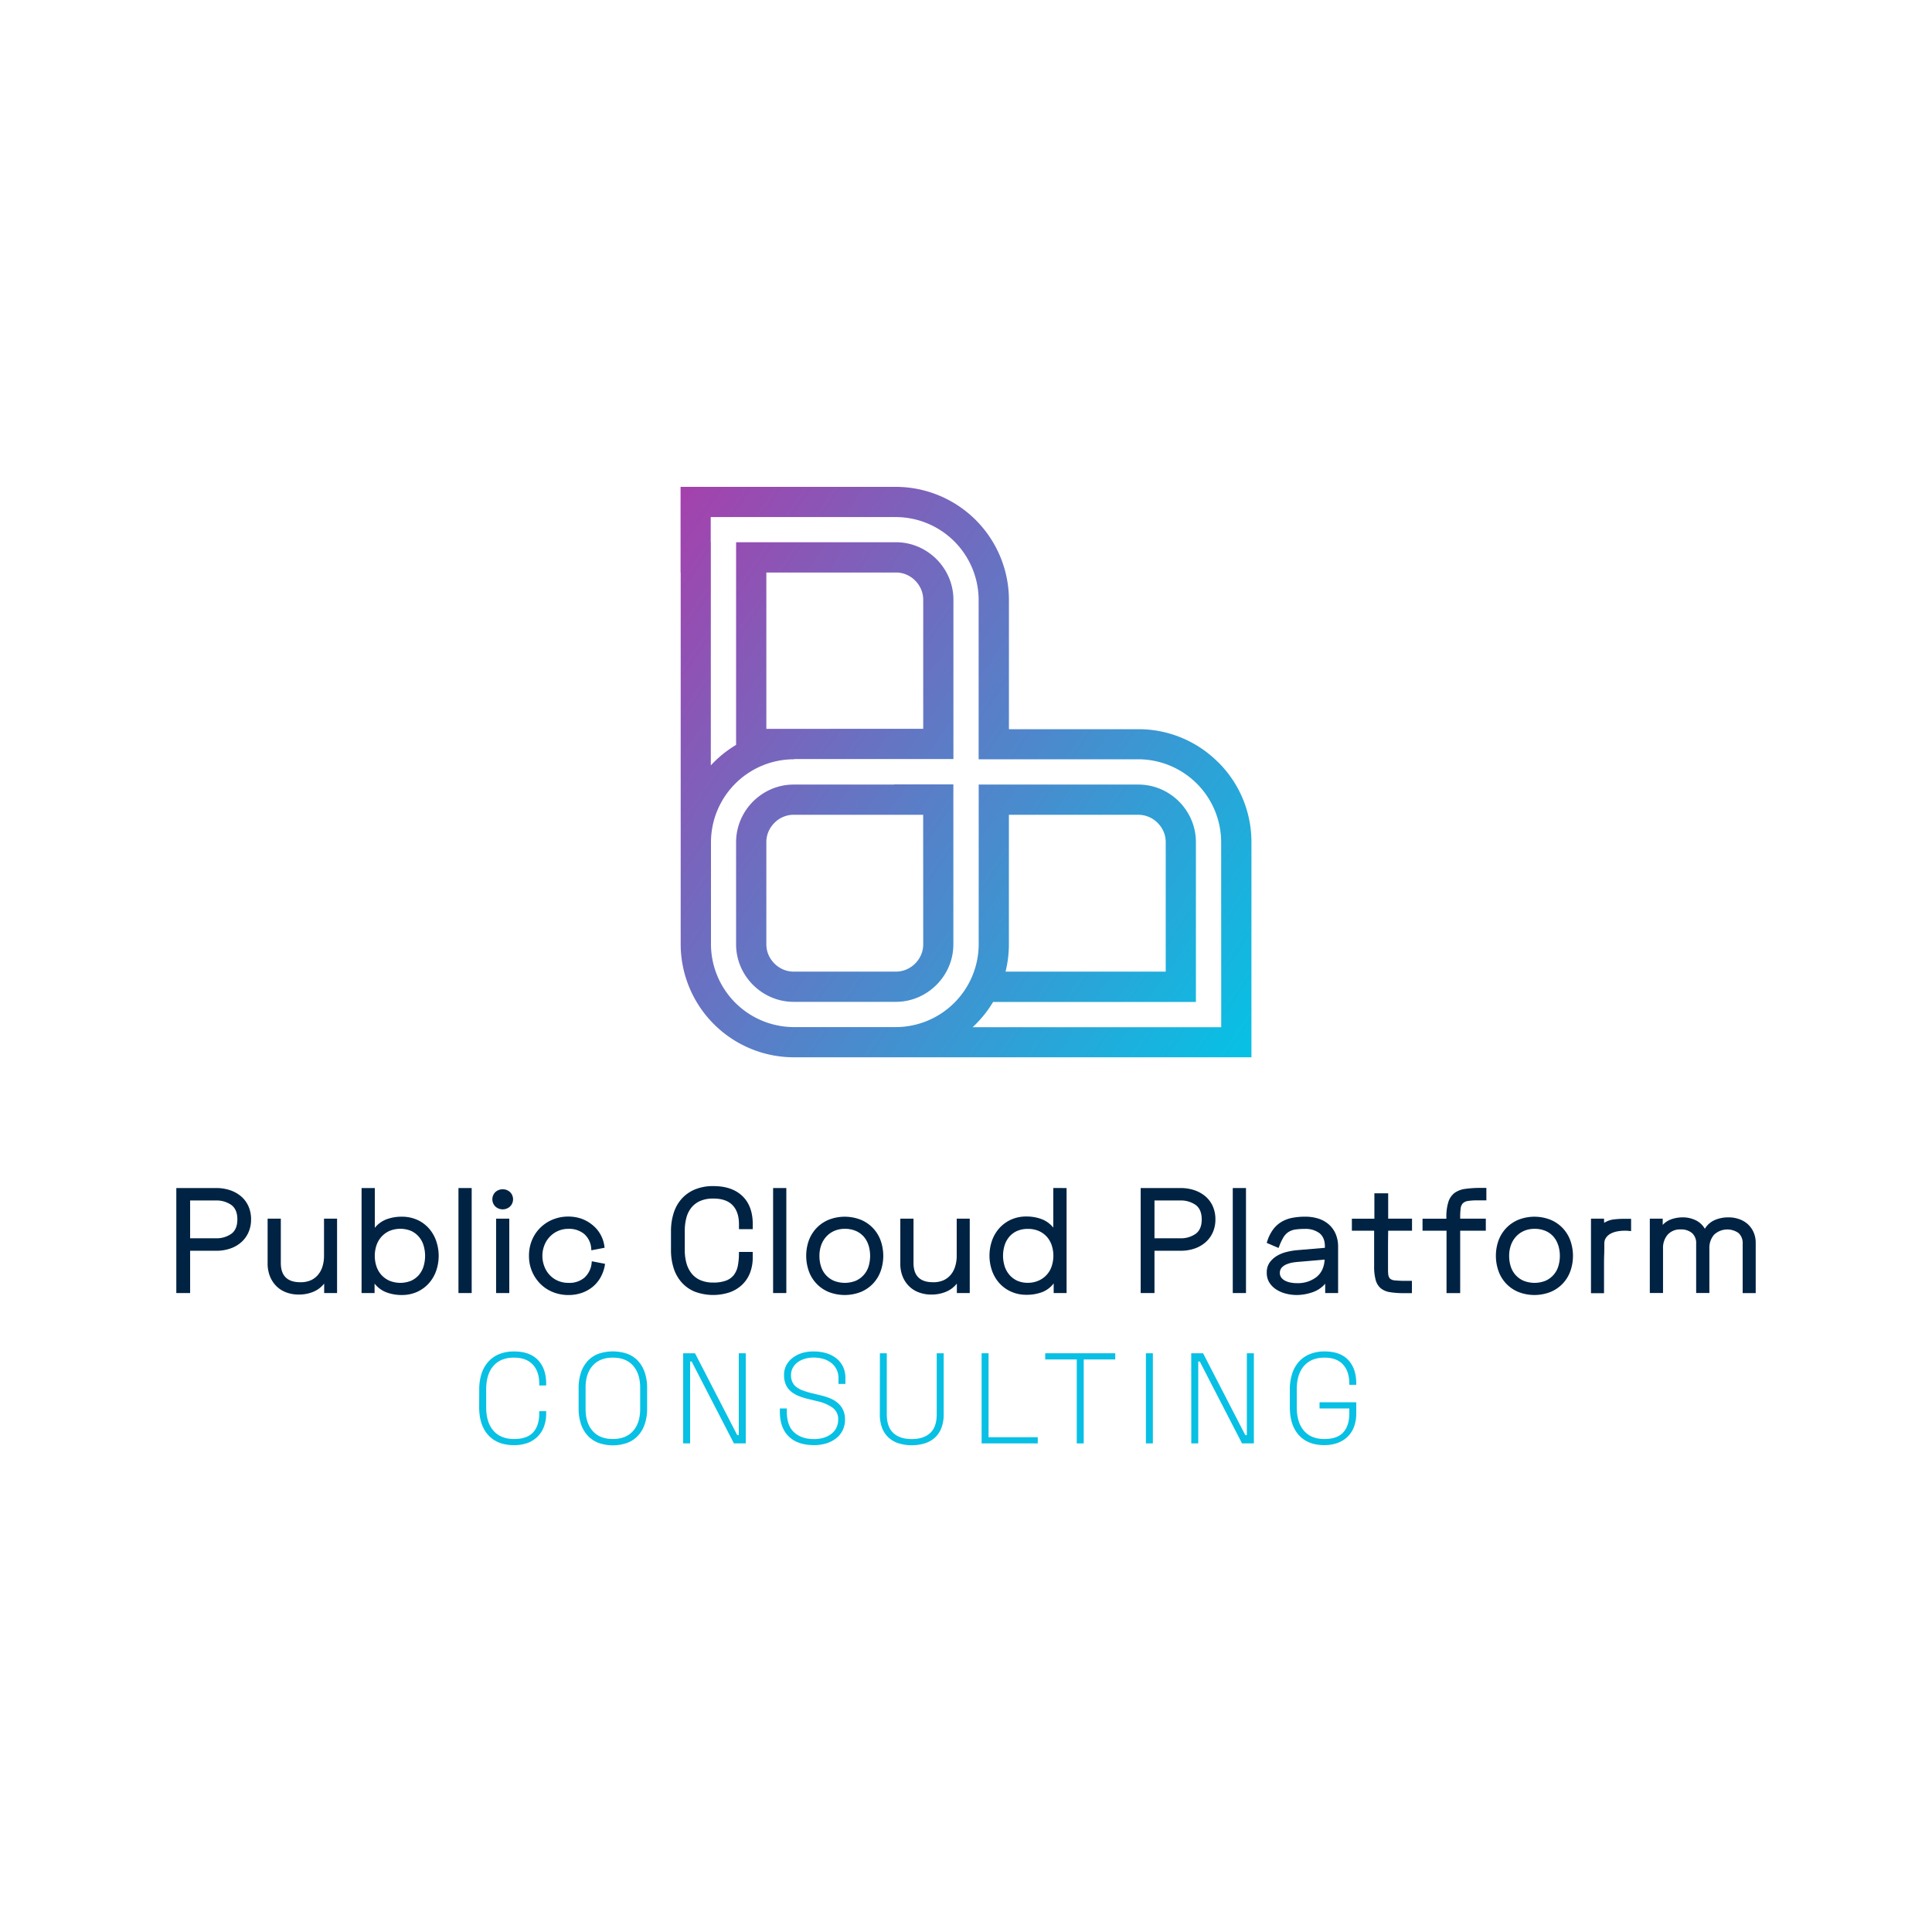 <svg id="Layer_1" data-name="Layer 1" xmlns="http://www.w3.org/2000/svg" xmlns:xlink="http://www.w3.org/1999/xlink" viewBox="0 0 1000 1000"><defs><style>.cls-1{fill:url(#linear-gradient);}.cls-2{fill:#002343;}.cls-3{fill:#08c0e4;}</style><linearGradient id="linear-gradient" x1="169.15" y1="217.25" x2="728.79" y2="597.91" gradientUnits="userSpaceOnUse"><stop offset="0.16" stop-color="#bd2da4"/><stop offset="0.85" stop-color="#08c0e4"/></linearGradient></defs><path class="cls-1" d="M462.76,406v.14H410.83a29.25,29.25,0,0,0-11.54,2.34,30.21,30.21,0,0,0-15.92,15.91A29.47,29.47,0,0,0,381,435.89v52.85a29.47,29.47,0,0,0,2.34,11.55,30.21,30.21,0,0,0,15.92,15.91,29.26,29.26,0,0,0,11.54,2.35h52.86a29.26,29.26,0,0,0,11.54-2.35,30.21,30.21,0,0,0,15.92-15.91,29.47,29.47,0,0,0,2.34-11.55V406Zm15.1,82.79a13.85,13.85,0,0,1-1.1,5.44,14.49,14.49,0,0,1-7.64,7.63,13.8,13.8,0,0,1-5.43,1.1H410.83a13.83,13.83,0,0,1-5.43-1.1,14.59,14.59,0,0,1-7.64-7.63,13.85,13.85,0,0,1-1.1-5.44V435.89a13.85,13.85,0,0,1,1.1-5.44,14.4,14.4,0,0,1,3.09-4.55,14.15,14.15,0,0,1,4.55-3.08,13.83,13.83,0,0,1,5.43-1.1h67ZM462.76,406v.14H410.83a29.25,29.25,0,0,0-11.54,2.34,30.21,30.21,0,0,0-15.92,15.91A29.47,29.47,0,0,0,381,435.89v52.85a29.47,29.47,0,0,0,2.34,11.55,30.21,30.21,0,0,0,15.92,15.91,29.26,29.26,0,0,0,11.54,2.35h52.86a29.26,29.26,0,0,0,11.54-2.35,30.21,30.21,0,0,0,15.92-15.91,29.47,29.47,0,0,0,2.34-11.55V406Zm15.1,82.79a13.85,13.85,0,0,1-1.1,5.44,14.49,14.49,0,0,1-7.64,7.63,13.8,13.8,0,0,1-5.43,1.1H410.83a13.83,13.83,0,0,1-5.43-1.1,14.59,14.59,0,0,1-7.64-7.63,13.85,13.85,0,0,1-1.1-5.44V435.89a13.85,13.85,0,0,1,1.1-5.44,14.4,14.4,0,0,1,3.09-4.55,14.15,14.15,0,0,1,4.55-3.08,13.83,13.83,0,0,1,5.43-1.1h67ZM462.76,406v.14H410.83a29.25,29.25,0,0,0-11.54,2.34,30.21,30.21,0,0,0-15.92,15.91A29.47,29.47,0,0,0,381,435.89v52.85a29.47,29.47,0,0,0,2.34,11.55,30.21,30.21,0,0,0,15.92,15.91,29.26,29.26,0,0,0,11.54,2.35h52.86a29.26,29.26,0,0,0,11.54-2.35,30.21,30.21,0,0,0,15.92-15.91,29.47,29.47,0,0,0,2.34-11.55V406Zm15.1,82.79a13.85,13.85,0,0,1-1.1,5.44,14.49,14.49,0,0,1-7.64,7.63,13.8,13.8,0,0,1-5.43,1.1H410.83a13.83,13.83,0,0,1-5.43-1.1,14.59,14.59,0,0,1-7.64-7.63,13.85,13.85,0,0,1-1.1-5.44V435.89a13.85,13.85,0,0,1,1.1-5.44,14.4,14.4,0,0,1,3.09-4.55,14.15,14.15,0,0,1,4.55-3.08,13.83,13.83,0,0,1,5.43-1.1h67ZM462.76,406v.14H410.83a29.25,29.25,0,0,0-11.54,2.34,30.21,30.21,0,0,0-15.92,15.91A29.47,29.47,0,0,0,381,435.89v52.85a29.47,29.47,0,0,0,2.34,11.55,30.21,30.21,0,0,0,15.92,15.91,29.26,29.26,0,0,0,11.54,2.35h52.86a29.26,29.26,0,0,0,11.54-2.35,30.21,30.21,0,0,0,15.92-15.91,29.47,29.47,0,0,0,2.34-11.55V406Zm15.1,82.79a13.85,13.85,0,0,1-1.1,5.44,14.49,14.49,0,0,1-7.64,7.63,13.8,13.8,0,0,1-5.43,1.1H410.83a13.83,13.83,0,0,1-5.43-1.1,14.59,14.59,0,0,1-7.64-7.63,13.85,13.85,0,0,1-1.1-5.44V435.89a13.85,13.85,0,0,1,1.1-5.44,14.4,14.4,0,0,1,3.09-4.55,14.15,14.15,0,0,1,4.55-3.08,13.83,13.83,0,0,1,5.43-1.1h67Zm152.7-94.19a58.1,58.1,0,0,0-41.34-17.17h-67v-66.9A58.62,58.62,0,0,0,463.69,252H397.57v0H352.26v44.34h.06v192.4a58.62,58.62,0,0,0,58.51,58.51H647.74V435.89A58.07,58.07,0,0,0,630.56,394.55Zm1.54,137.07H503.43c.54-.5,1.07-1,1.6-1.54a58.93,58.93,0,0,0,9-11.53H619V435.89a29.31,29.31,0,0,0-2.35-11.55,30.15,30.15,0,0,0-15.91-15.91,29.3,29.3,0,0,0-11.55-2.34H506.57v82.65a43,43,0,0,1-42.88,42.88H410.83A43,43,0,0,1,368,488.74V435.89A43,43,0,0,1,410.83,393h.26v-.13h82.4v-82.4a29.43,29.43,0,0,0-2.34-11.54A30.18,30.18,0,0,0,475.23,283a29.43,29.43,0,0,0-11.54-2.34H451.3v0H381V385.55a59.73,59.73,0,0,0-11.54,9c-.52.52-1,1.05-1.54,1.59V280.71h-.05V267.63h45.31v0h50.48a43,43,0,0,1,42.88,42.88V393h82.65a43,43,0,0,1,42.88,42.88ZM520.47,502.91a58.62,58.62,0,0,0,1.73-14.17v-67h67a13.85,13.85,0,0,1,5.44,1.1,14.59,14.59,0,0,1,7.64,7.63,13.85,13.85,0,0,1,1.1,5.44v67ZM396.66,377.24v-80.9h67.92a13.94,13.94,0,0,1,4.54,1.07,14.47,14.47,0,0,1,7.64,7.64,13.8,13.8,0,0,1,1.1,5.43v66.76Zm66.1,28.85H410.83a29.25,29.25,0,0,0-11.54,2.34,30.21,30.21,0,0,0-15.92,15.91A29.47,29.47,0,0,0,381,435.89v52.85a29.47,29.47,0,0,0,2.34,11.55,30.21,30.21,0,0,0,15.92,15.91,29.26,29.26,0,0,0,11.54,2.35h52.86a29.26,29.26,0,0,0,11.54-2.35,30.21,30.21,0,0,0,15.92-15.91,29.47,29.47,0,0,0,2.34-11.55V406H462.76Zm15.1,82.65a13.85,13.85,0,0,1-1.1,5.44,14.49,14.49,0,0,1-7.64,7.63,13.8,13.8,0,0,1-5.43,1.1H410.83a13.83,13.83,0,0,1-5.43-1.1,14.59,14.59,0,0,1-7.64-7.63,13.85,13.85,0,0,1-1.1-5.44V435.89a13.85,13.85,0,0,1,1.1-5.44,14.4,14.4,0,0,1,3.09-4.55,14.15,14.15,0,0,1,4.55-3.08,13.83,13.83,0,0,1,5.43-1.1h67ZM462.76,406v.14H410.83a29.25,29.25,0,0,0-11.54,2.34,30.21,30.21,0,0,0-15.92,15.91A29.47,29.47,0,0,0,381,435.89v52.85a29.47,29.47,0,0,0,2.34,11.55,30.21,30.21,0,0,0,15.92,15.91,29.26,29.26,0,0,0,11.54,2.35h52.86a29.26,29.26,0,0,0,11.54-2.35,30.21,30.21,0,0,0,15.92-15.91,29.47,29.47,0,0,0,2.34-11.55V406Zm15.1,82.79a13.85,13.85,0,0,1-1.1,5.44,14.49,14.49,0,0,1-7.64,7.63,13.8,13.8,0,0,1-5.43,1.1H410.83a13.83,13.83,0,0,1-5.43-1.1,14.59,14.59,0,0,1-7.64-7.63,13.85,13.85,0,0,1-1.1-5.44V435.89a13.85,13.85,0,0,1,1.1-5.44,14.4,14.4,0,0,1,3.09-4.55,14.15,14.15,0,0,1,4.55-3.08,13.83,13.83,0,0,1,5.43-1.1h67ZM462.76,406v.14H410.83a29.25,29.25,0,0,0-11.54,2.34,30.21,30.21,0,0,0-15.92,15.91A29.47,29.47,0,0,0,381,435.89v52.85a29.47,29.47,0,0,0,2.34,11.55,30.21,30.21,0,0,0,15.92,15.91,29.26,29.26,0,0,0,11.54,2.35h52.86a29.26,29.26,0,0,0,11.54-2.35,30.21,30.21,0,0,0,15.92-15.91,29.47,29.47,0,0,0,2.34-11.55V406Zm15.1,82.79a13.85,13.85,0,0,1-1.1,5.44,14.49,14.49,0,0,1-7.64,7.63,13.8,13.8,0,0,1-5.43,1.1H410.83a13.83,13.83,0,0,1-5.43-1.1,14.59,14.59,0,0,1-7.64-7.63,13.85,13.85,0,0,1-1.1-5.44V435.89a13.85,13.85,0,0,1,1.1-5.44,14.4,14.4,0,0,1,3.09-4.55,14.15,14.15,0,0,1,4.55-3.08,13.83,13.83,0,0,1,5.43-1.1h67Z"/><path class="cls-2" d="M91.26,614.93H112a22.06,22.06,0,0,1,7,1.09,17.31,17.31,0,0,1,5.71,3.15,14.4,14.4,0,0,1,3.84,5.08,16.34,16.34,0,0,1,1.4,6.91,16.1,16.1,0,0,1-1.4,6.83,14.86,14.86,0,0,1-3.84,5.13A16.68,16.68,0,0,1,119,646.3a21.78,21.78,0,0,1-7,1.09H98.41v21.89H91.26Zm7.15,26h13.12a13.35,13.35,0,0,0,8.23-2.33q3.1-2.33,3.1-7.45t-3.1-7.45a13.41,13.41,0,0,0-8.23-2.33H98.41Z"/><path class="cls-2" d="M162,668.7a19.35,19.35,0,0,1-7.33,1.36,18,18,0,0,1-6.64-1.17,14.18,14.18,0,0,1-5.09-3.3,15.13,15.13,0,0,1-3.26-5.08,17.75,17.75,0,0,1-1.16-6.52V630.77h6.83v22.91q0,10,10.1,10a13,13,0,0,0,5.39-1,10.45,10.45,0,0,0,3.8-2.88,12.39,12.39,0,0,0,2.3-4.35,18.48,18.48,0,0,0,.77-5.39V630.77h6.76v38.51h-6.68v-4.89A14.16,14.16,0,0,1,162,668.7Z"/><path class="cls-2" d="M187.15,669.28V614.93H194v20.58a14.3,14.3,0,0,1,6.13-4.43,22.28,22.28,0,0,1,7.77-1.32,19.32,19.32,0,0,1,8.07,1.63,17.85,17.85,0,0,1,6,4.39,19.55,19.55,0,0,1,3.77,6.45,23.71,23.71,0,0,1,0,15.6,19.14,19.14,0,0,1-3.81,6.45,18.37,18.37,0,0,1-6,4.38,18.89,18.89,0,0,1-8,1.63,22.11,22.11,0,0,1-7.88-1.36,14.2,14.2,0,0,1-6.17-4.54v4.89Zm25.62-6.36a11.84,11.84,0,0,0,4-2.95,12.39,12.39,0,0,0,2.44-4.43,18.92,18.92,0,0,0,0-11,12.31,12.31,0,0,0-2.44-4.43,11.84,11.84,0,0,0-4-3,14.78,14.78,0,0,0-11.14,0,12.52,12.52,0,0,0-4.16,3,12.78,12.78,0,0,0-2.6,4.43,17.5,17.5,0,0,0,0,11,12.87,12.87,0,0,0,2.6,4.43,12.52,12.52,0,0,0,4.16,2.95,14.9,14.9,0,0,0,11.14,0Z"/><path class="cls-2" d="M244.14,669.28H237.3V614.93h6.84Z"/><path class="cls-2" d="M264,624.48a5.63,5.63,0,0,1-7.61,0,5.25,5.25,0,0,1,0-7.45,5.66,5.66,0,0,1,7.61,0,5.23,5.23,0,0,1,0,7.45Zm-7.22,6.29h6.83v38.51h-6.83Z"/><path class="cls-2" d="M312.93,645.84l-6.84,1.31-.07-.77a11,11,0,0,0-3.61-7.65,12.24,12.24,0,0,0-8.2-2.68,13,13,0,0,0-5.47,1.13,13.4,13.4,0,0,0-7,7.45,15,15,0,0,0-1,5.4,15.33,15.33,0,0,0,1,5.43,13.45,13.45,0,0,0,2.76,4.47,12.85,12.85,0,0,0,4.27,3,13.68,13.68,0,0,0,5.51,1.08,12,12,0,0,0,8.23-2.71,11.77,11.77,0,0,0,3.73-7.69l.08-.78,6.83,1.32-.08.7a19.7,19.7,0,0,1-2.25,6.37,17.39,17.39,0,0,1-4.11,4.89,18.28,18.28,0,0,1-5.63,3.1,20.54,20.54,0,0,1-6.8,1.09,21.37,21.37,0,0,1-8.19-1.55,19.35,19.35,0,0,1-6.48-4.31A20.27,20.27,0,0,1,273.8,650a20.74,20.74,0,0,1,1.51-8,19.33,19.33,0,0,1,4.27-6.44,19.81,19.81,0,0,1,6.48-4.31,21,21,0,0,1,8.15-1.56,20.61,20.61,0,0,1,6.68,1.09A18.81,18.81,0,0,1,306.6,634a16.85,16.85,0,0,1,4.15,4.85,17,17,0,0,1,2.1,6.33Z"/><path class="cls-2" d="M348.68,627.9a20.25,20.25,0,0,1,4.11-7.38,19.1,19.1,0,0,1,6.88-4.85,24.31,24.31,0,0,1,9.54-1.75q9.71,0,15.07,5.17t5.35,14.63v2.49h-7.14v-2.49q0-6.44-3.3-9.9t-10-3.45a16.54,16.54,0,0,0-6.75,1.24,12.07,12.07,0,0,0-4.58,3.46,13.9,13.9,0,0,0-2.6,5.28,26.19,26.19,0,0,0-.82,6.71v10.09a24.58,24.58,0,0,0,.86,6.64,14.84,14.84,0,0,0,2.64,5.32,11.89,11.89,0,0,0,4.58,3.5,16.47,16.47,0,0,0,6.67,1.24,18.44,18.44,0,0,0,6.57-1,9.19,9.19,0,0,0,4.07-2.91,11.42,11.42,0,0,0,2.06-4.74,32.29,32.29,0,0,0,.58-6.48V648h7.14v2.72a22,22,0,0,1-1.43,8.19,16.88,16.88,0,0,1-4.12,6.13,18.22,18.22,0,0,1-6.44,3.88,27.15,27.15,0,0,1-18.05-.38,18.55,18.55,0,0,1-6.83-4.86,20.3,20.3,0,0,1-4.08-7.37,30.47,30.47,0,0,1-1.36-9.32v-9.78A30.47,30.47,0,0,1,348.68,627.9Z"/><path class="cls-2" d="M407,669.28h-6.84V614.93H407Z"/><path class="cls-2" d="M455.78,658.06a18.27,18.27,0,0,1-10.28,10.68,22.84,22.84,0,0,1-16.54,0A18.27,18.27,0,0,1,418.67,658a23.83,23.83,0,0,1,0-16,18.75,18.75,0,0,1,4-6.4,18.45,18.45,0,0,1,6.29-4.27,22.7,22.7,0,0,1,16.54,0A18.29,18.29,0,0,1,455.78,642a23.76,23.76,0,0,1,0,16.07Zm-6.28-13.62A12.34,12.34,0,0,0,447,640a11.54,11.54,0,0,0-4.11-2.91,14.17,14.17,0,0,0-5.63-1.05,13.47,13.47,0,0,0-5.48,1.09,12.17,12.17,0,0,0-4.15,3,13,13,0,0,0-2.6,4.42,16.24,16.24,0,0,0-.89,5.48,17.57,17.57,0,0,0,.85,5.59,12.07,12.07,0,0,0,2.56,4.42,11.9,11.9,0,0,0,4.16,2.92,15.44,15.44,0,0,0,11.14,0,12,12,0,0,0,6.68-7.34,18.81,18.81,0,0,0,0-11.18Z"/><path class="cls-2" d="M489.44,668.7a19.4,19.4,0,0,1-7.34,1.36,18,18,0,0,1-6.63-1.17,14.1,14.1,0,0,1-5.09-3.3,15,15,0,0,1-3.26-5.08A17.55,17.55,0,0,1,466,654V630.77h6.83v22.91q0,10,10.09,10a13,13,0,0,0,5.4-1,10.62,10.62,0,0,0,3.8-2.88,12.37,12.37,0,0,0,2.29-4.35,18.15,18.15,0,0,0,.78-5.39V630.77h6.75v38.51h-6.67v-4.89A14.23,14.23,0,0,1,489.44,668.7Z"/><path class="cls-2" d="M552.06,614.93v54.35h-6.68v-5a13.72,13.72,0,0,1-6.13,4.58,22.69,22.69,0,0,1-7.92,1.32,19,19,0,0,1-8-1.63,18,18,0,0,1-6.05-4.38,19.14,19.14,0,0,1-3.81-6.45,23.71,23.71,0,0,1,0-15.6,19.14,19.14,0,0,1,3.81-6.45,18.29,18.29,0,0,1,6-4.38,19,19,0,0,1,8-1.63,22.22,22.22,0,0,1,7.76,1.32,14.31,14.31,0,0,1,6.14,4.42v-20.5Zm-14.48,47.91a12.21,12.21,0,0,0,6.75-7.38,17.32,17.32,0,0,0,0-11,12.48,12.48,0,0,0-2.6-4.43,12,12,0,0,0-4.15-2.91,13.94,13.94,0,0,0-5.55-1.05,13.72,13.72,0,0,0-5.52,1.05,11.23,11.23,0,0,0-4,2.91,12.71,12.71,0,0,0-2.49,4.43,18.28,18.28,0,0,0,0,11,12.71,12.71,0,0,0,2.49,4.43,11.7,11.7,0,0,0,4,3,13.39,13.39,0,0,0,5.52,1.09A13.6,13.6,0,0,0,537.58,662.84Z"/><path class="cls-2" d="M590.41,614.93h20.73a22.06,22.06,0,0,1,7,1.09,17.41,17.41,0,0,1,5.71,3.15,14.4,14.4,0,0,1,3.84,5.08,16.34,16.34,0,0,1,1.4,6.91,16.1,16.1,0,0,1-1.4,6.83,14.86,14.86,0,0,1-3.84,5.13,16.77,16.77,0,0,1-5.71,3.18,21.78,21.78,0,0,1-7,1.09H597.56v21.89h-7.15Zm7.15,26h13.12a13.35,13.35,0,0,0,8.23-2.33q3.11-2.33,3.1-7.45t-3.1-7.45a13.41,13.41,0,0,0-8.23-2.33H597.56Z"/><path class="cls-2" d="M644.92,669.28h-6.84V614.93h6.84Z"/><path class="cls-2" d="M679.16,668.93a25.15,25.15,0,0,1-8.08,1.36,22.32,22.32,0,0,1-5.28-.66,16.72,16.72,0,0,1-5-2.06,11.87,11.87,0,0,1-3.69-3.57,9.4,9.4,0,0,1-1.43-5.28,8.79,8.79,0,0,1,1.51-5.28A12.63,12.63,0,0,1,661,650a18,18,0,0,1,5-2,34.84,34.84,0,0,1,5.08-.89l14.68-1.24v-.78c0-3.11-1-5.38-2.84-6.83a12,12,0,0,0-7.49-2.18,34.56,34.56,0,0,0-4.93.31,9.2,9.2,0,0,0-3.57,1.28,8.6,8.6,0,0,0-2.64,2.8,27.74,27.74,0,0,0-2.22,4.77l-.31.7-6.13-2.64.23-.62a20.74,20.74,0,0,1,3-6.17,15.28,15.28,0,0,1,4.31-4,17.24,17.24,0,0,1,5.59-2.14,35.23,35.23,0,0,1,6.83-.62,22.22,22.22,0,0,1,6.8,1,15.12,15.12,0,0,1,5.39,3,13.81,13.81,0,0,1,3.54,4.89,16.64,16.64,0,0,1,1.28,6.72v23.91h-6.68v-4.81A15.2,15.2,0,0,1,679.16,668.93Zm-7-15.8c-.88.06-1.88.17-3,.35a14.69,14.69,0,0,0-3.18.9,7,7,0,0,0-2.53,1.7,4,4,0,0,0-1,2.8,3.84,3.84,0,0,0,.82,2.48,5.88,5.88,0,0,0,2.09,1.63,10.49,10.49,0,0,0,2.84.9,17.58,17.58,0,0,0,3,.27,15.84,15.84,0,0,0,10.13-3.11q3.92-3.1,4.31-9.08Z"/><path class="cls-2" d="M730.86,637H718.52q-.07,4.42-.08,8.78v11.06c0,.75,0,1.49.08,2.21a4.46,4.46,0,0,0,.85,2.68,4.31,4.31,0,0,0,2.64,1c1.71.16,3.39.24,5,.24h3.8v6.36h-4.11a43.38,43.38,0,0,1-7.22-.5,10,10,0,0,1-4.78-2,8.58,8.58,0,0,1-2.64-4.27,26.53,26.53,0,0,1-.81-7.26c0-.52,0-1,0-1.55s0-1,0-1.56V637H699.73v-6.21h11.65V617.65h7.14v13.12h12.34Z"/><path class="cls-2" d="M748.64,630.23a25.58,25.58,0,0,1,1.05-8.15,9.41,9.41,0,0,1,3.18-4.62,12.19,12.19,0,0,1,5.52-2.1,56.19,56.19,0,0,1,8-.5c.42,0,.79,0,1.13,0s.68,0,1.05,0h.77v6.45h-.7c-.72,0-1.41,0-2,0s-1.31,0-2,0a30.31,30.31,0,0,0-4.82.31,4.77,4.77,0,0,0-2.68,1.24,4.7,4.7,0,0,0-1.12,2.72,37.46,37.46,0,0,0-.23,4.74v.46h13.27V637H755.79v32.3h-7.07V637H736.3v-6.21h12.34Z"/><path class="cls-2" d="M812.77,658.06a18.27,18.27,0,0,1-10.28,10.68,22.84,22.84,0,0,1-16.54,0A18.27,18.27,0,0,1,775.66,658a23.67,23.67,0,0,1,0-16,18.75,18.75,0,0,1,4-6.4,18.45,18.45,0,0,1,6.29-4.27,22.7,22.7,0,0,1,16.54,0A18.29,18.29,0,0,1,812.77,642a23.76,23.76,0,0,1,0,16.07Zm-6.29-13.62A12.46,12.46,0,0,0,804,640a11.54,11.54,0,0,0-4.11-2.91,14.17,14.17,0,0,0-5.63-1.05,13.47,13.47,0,0,0-5.48,1.09,12.17,12.17,0,0,0-4.15,3,13,13,0,0,0-2.6,4.42,16.24,16.24,0,0,0-.89,5.48,17.57,17.57,0,0,0,.85,5.59,12.07,12.07,0,0,0,2.56,4.42,11.9,11.9,0,0,0,4.16,2.92,15.44,15.44,0,0,0,11.14,0,11.94,11.94,0,0,0,6.67-7.34,18.6,18.6,0,0,0,0-11.18Z"/><path class="cls-2" d="M843.36,637.14c-.41,0-.84-.09-1.28-.12s-.86,0-1.28,0a20.37,20.37,0,0,0-3.72.35,11.83,11.83,0,0,0-3.34,1.13,6.81,6.81,0,0,0-2.41,2.06,5.19,5.19,0,0,0-.93,3.14c0,2,0,3.91-.08,5.82s-.08,3.86-.08,5.83v14h-6.75V630.77h6.75l.08,2.18a11.7,11.7,0,0,1,5-1.79,47.34,47.34,0,0,1,5.36-.31h3.57v6.37Z"/><path class="cls-2" d="M865.34,631a17.89,17.89,0,0,1,5.66-.9,15.22,15.22,0,0,1,6.56,1.44,10.92,10.92,0,0,1,4.86,4.47,11.38,11.38,0,0,1,5.2-4.55,17.71,17.71,0,0,1,7-1.36,16.39,16.39,0,0,1,5.63.94,13,13,0,0,1,4.46,2.64,12.38,12.38,0,0,1,2.95,4.15,13.39,13.39,0,0,1,1.09,5.47v26H902V643.74a6.93,6.93,0,0,0-2.13-5.51,10,10,0,0,0-12.7.89,10.32,10.32,0,0,0-2.4,7v23.13h-6.84V643.74a6.93,6.93,0,0,0-2.13-5.51,8.59,8.59,0,0,0-5.86-1.87,8.48,8.48,0,0,0-6.8,2.76,10.4,10.4,0,0,0-2.36,7v23.13h-6.84V630.77h6.68V634A11.13,11.13,0,0,1,865.34,631Z"/><path class="cls-3" d="M248.05,719.31a26.34,26.34,0,0,1,1.23-8.4,17.12,17.12,0,0,1,3.57-6.2,15.26,15.26,0,0,1,5.66-3.86,20.13,20.13,0,0,1,7.53-1.34q8.2,0,12.43,4.47t4.23,12.19v.94h-3.59v-.94q0-6.33-3.37-9.89t-9.7-3.57q-6.93,0-10.66,4.3t-3.73,12.16v9.2q0,7.86,3.76,12.16t10.63,4.3c4.54,0,7.84-1.15,9.93-3.46s3.14-5.58,3.14-9.8v-1.13h3.59v1.13a19.09,19.09,0,0,1-1.16,6.9,14.45,14.45,0,0,1-3.33,5.16A14.7,14.7,0,0,1,273,746.9,20.08,20.08,0,0,1,266,748q-8.52,0-13.26-5.17t-4.73-14.62Z"/><path class="cls-3" d="M299.5,718.57a24.83,24.83,0,0,1,1.26-8.29,16.56,16.56,0,0,1,3.57-6,14.54,14.54,0,0,1,5.56-3.6,23,23,0,0,1,14.67,0,14.54,14.54,0,0,1,5.56,3.6,16.4,16.4,0,0,1,3.56,6,24.57,24.57,0,0,1,1.27,8.29V729a24.41,24.41,0,0,1-1.27,8.23,16.27,16.27,0,0,1-3.56,6,15,15,0,0,1-5.56,3.64,22.49,22.49,0,0,1-14.67,0,15,15,0,0,1-5.56-3.64,16.43,16.43,0,0,1-3.57-6A24.67,24.67,0,0,1,299.5,729Zm3.6-.26v10.93q0,7.32,3.69,11.46t10.43,4.13q6.73,0,10.43-4.13t3.7-11.46V718.31q0-7.34-3.7-11.47t-10.43-4.13q-6.72,0-10.43,4.13T303.1,718.31Z"/><path class="cls-3" d="M353.61,700.45h6.13l21.86,42.38h.8V700.45H386V747.1h-6.13L358,704.71h-.8V747.1h-3.6Z"/><path class="cls-3" d="M421.18,699.51a22.43,22.43,0,0,1,6.47.9,15.46,15.46,0,0,1,5.2,2.64,12.29,12.29,0,0,1,3.46,4.29,13.13,13.13,0,0,1,1.27,5.9v3.07H434v-2.87a10.1,10.1,0,0,0-1.07-4.76,9.74,9.74,0,0,0-2.86-3.37,12.23,12.23,0,0,0-4.13-2,18.22,18.22,0,0,0-4.87-.64,15.78,15.78,0,0,0-4.36.6A12.14,12.14,0,0,0,413,705a8.74,8.74,0,0,0-2.57,2.84,7.64,7.64,0,0,0-1,3.83,8.56,8.56,0,0,0,.73,3.73,7,7,0,0,0,2.1,2.57,13,13,0,0,0,3.33,1.76,39.25,39.25,0,0,0,4.43,1.34l4.67,1.13a33.21,33.21,0,0,1,5.16,1.66,14.28,14.28,0,0,1,4,2.5,10.61,10.61,0,0,1,2.6,3.57,11.77,11.77,0,0,1,.93,4.86,12.32,12.32,0,0,1-1.19,5.47,12,12,0,0,1-3.34,4.16,15.69,15.69,0,0,1-5.06,2.64,21.11,21.11,0,0,1-6.4.93q-8.54,0-13.13-4.47t-4.6-12.79V729h3.6v1.6q0,7.39,3.83,10.83t10.23,3.43a16.59,16.59,0,0,0,5.27-.77,11.88,11.88,0,0,0,3.93-2.1A8.67,8.67,0,0,0,433,738.8a9.39,9.39,0,0,0,.84-4,7.22,7.22,0,0,0-3-6.26,21.92,21.92,0,0,0-7.76-3.27l-4.67-1.13a34.33,34.33,0,0,1-5.13-1.63,14.66,14.66,0,0,1-4-2.4,9.63,9.63,0,0,1-2.56-3.5,12.3,12.3,0,0,1-.9-4.93,10.55,10.55,0,0,1,1.16-5,11.74,11.74,0,0,1,3.24-3.83,15.72,15.72,0,0,1,4.86-2.5A19.73,19.73,0,0,1,421.18,699.51Z"/><path class="cls-3" d="M455.44,700.45H459V732q0,6.6,3.4,9.73t9.53,3.13q6.12,0,9.52-3.13t3.4-9.73V700.45h3.6V732a19.41,19.41,0,0,1-1.2,7.16,13,13,0,0,1-3.4,5,14.11,14.11,0,0,1-5.23,2.93,23.59,23.59,0,0,1-13.39,0,14.11,14.11,0,0,1-5.23-2.93,13,13,0,0,1-3.4-5,19.41,19.41,0,0,1-1.2-7.16Z"/><path class="cls-3" d="M508.08,700.45h3.6V743.9h25.46v3.2H508.08Z"/><path class="cls-3" d="M541,700.45h36.25v3.2H560.93V747.1h-3.6V703.65H541Z"/><path class="cls-3" d="M593.12,700.45h3.6V747.1h-3.6Z"/><path class="cls-3" d="M616.58,700.45h6.13l21.86,42.38h.8V700.45H649V747.1h-6.13L621,704.71h-.79V747.1h-3.6Z"/><path class="cls-3" d="M667.62,728.3v-9a26.05,26.05,0,0,1,1.24-8.4,17.1,17.1,0,0,1,3.56-6.2,15.3,15.3,0,0,1,5.67-3.86,19.9,19.9,0,0,1,7.46-1.34q8.19,0,12.33,4.47T702,716.17v.6h-3.6v-.6q0-6.33-3.26-9.89t-9.53-3.57q-6.93,0-10.67,4.3t-3.73,12.16v9.2q0,7.86,3.7,12.16t10.56,4.3q6.74,0,9.83-3.46t3.1-9.8V729H683v-3.2H702v5.73a19.77,19.77,0,0,1-1.13,6.9,14.12,14.12,0,0,1-3.3,5.16,14.7,14.7,0,0,1-5.23,3.27,19.84,19.84,0,0,1-6.87,1.13q-8.52,0-13.19-5.17T667.62,728.3Z"/></svg>